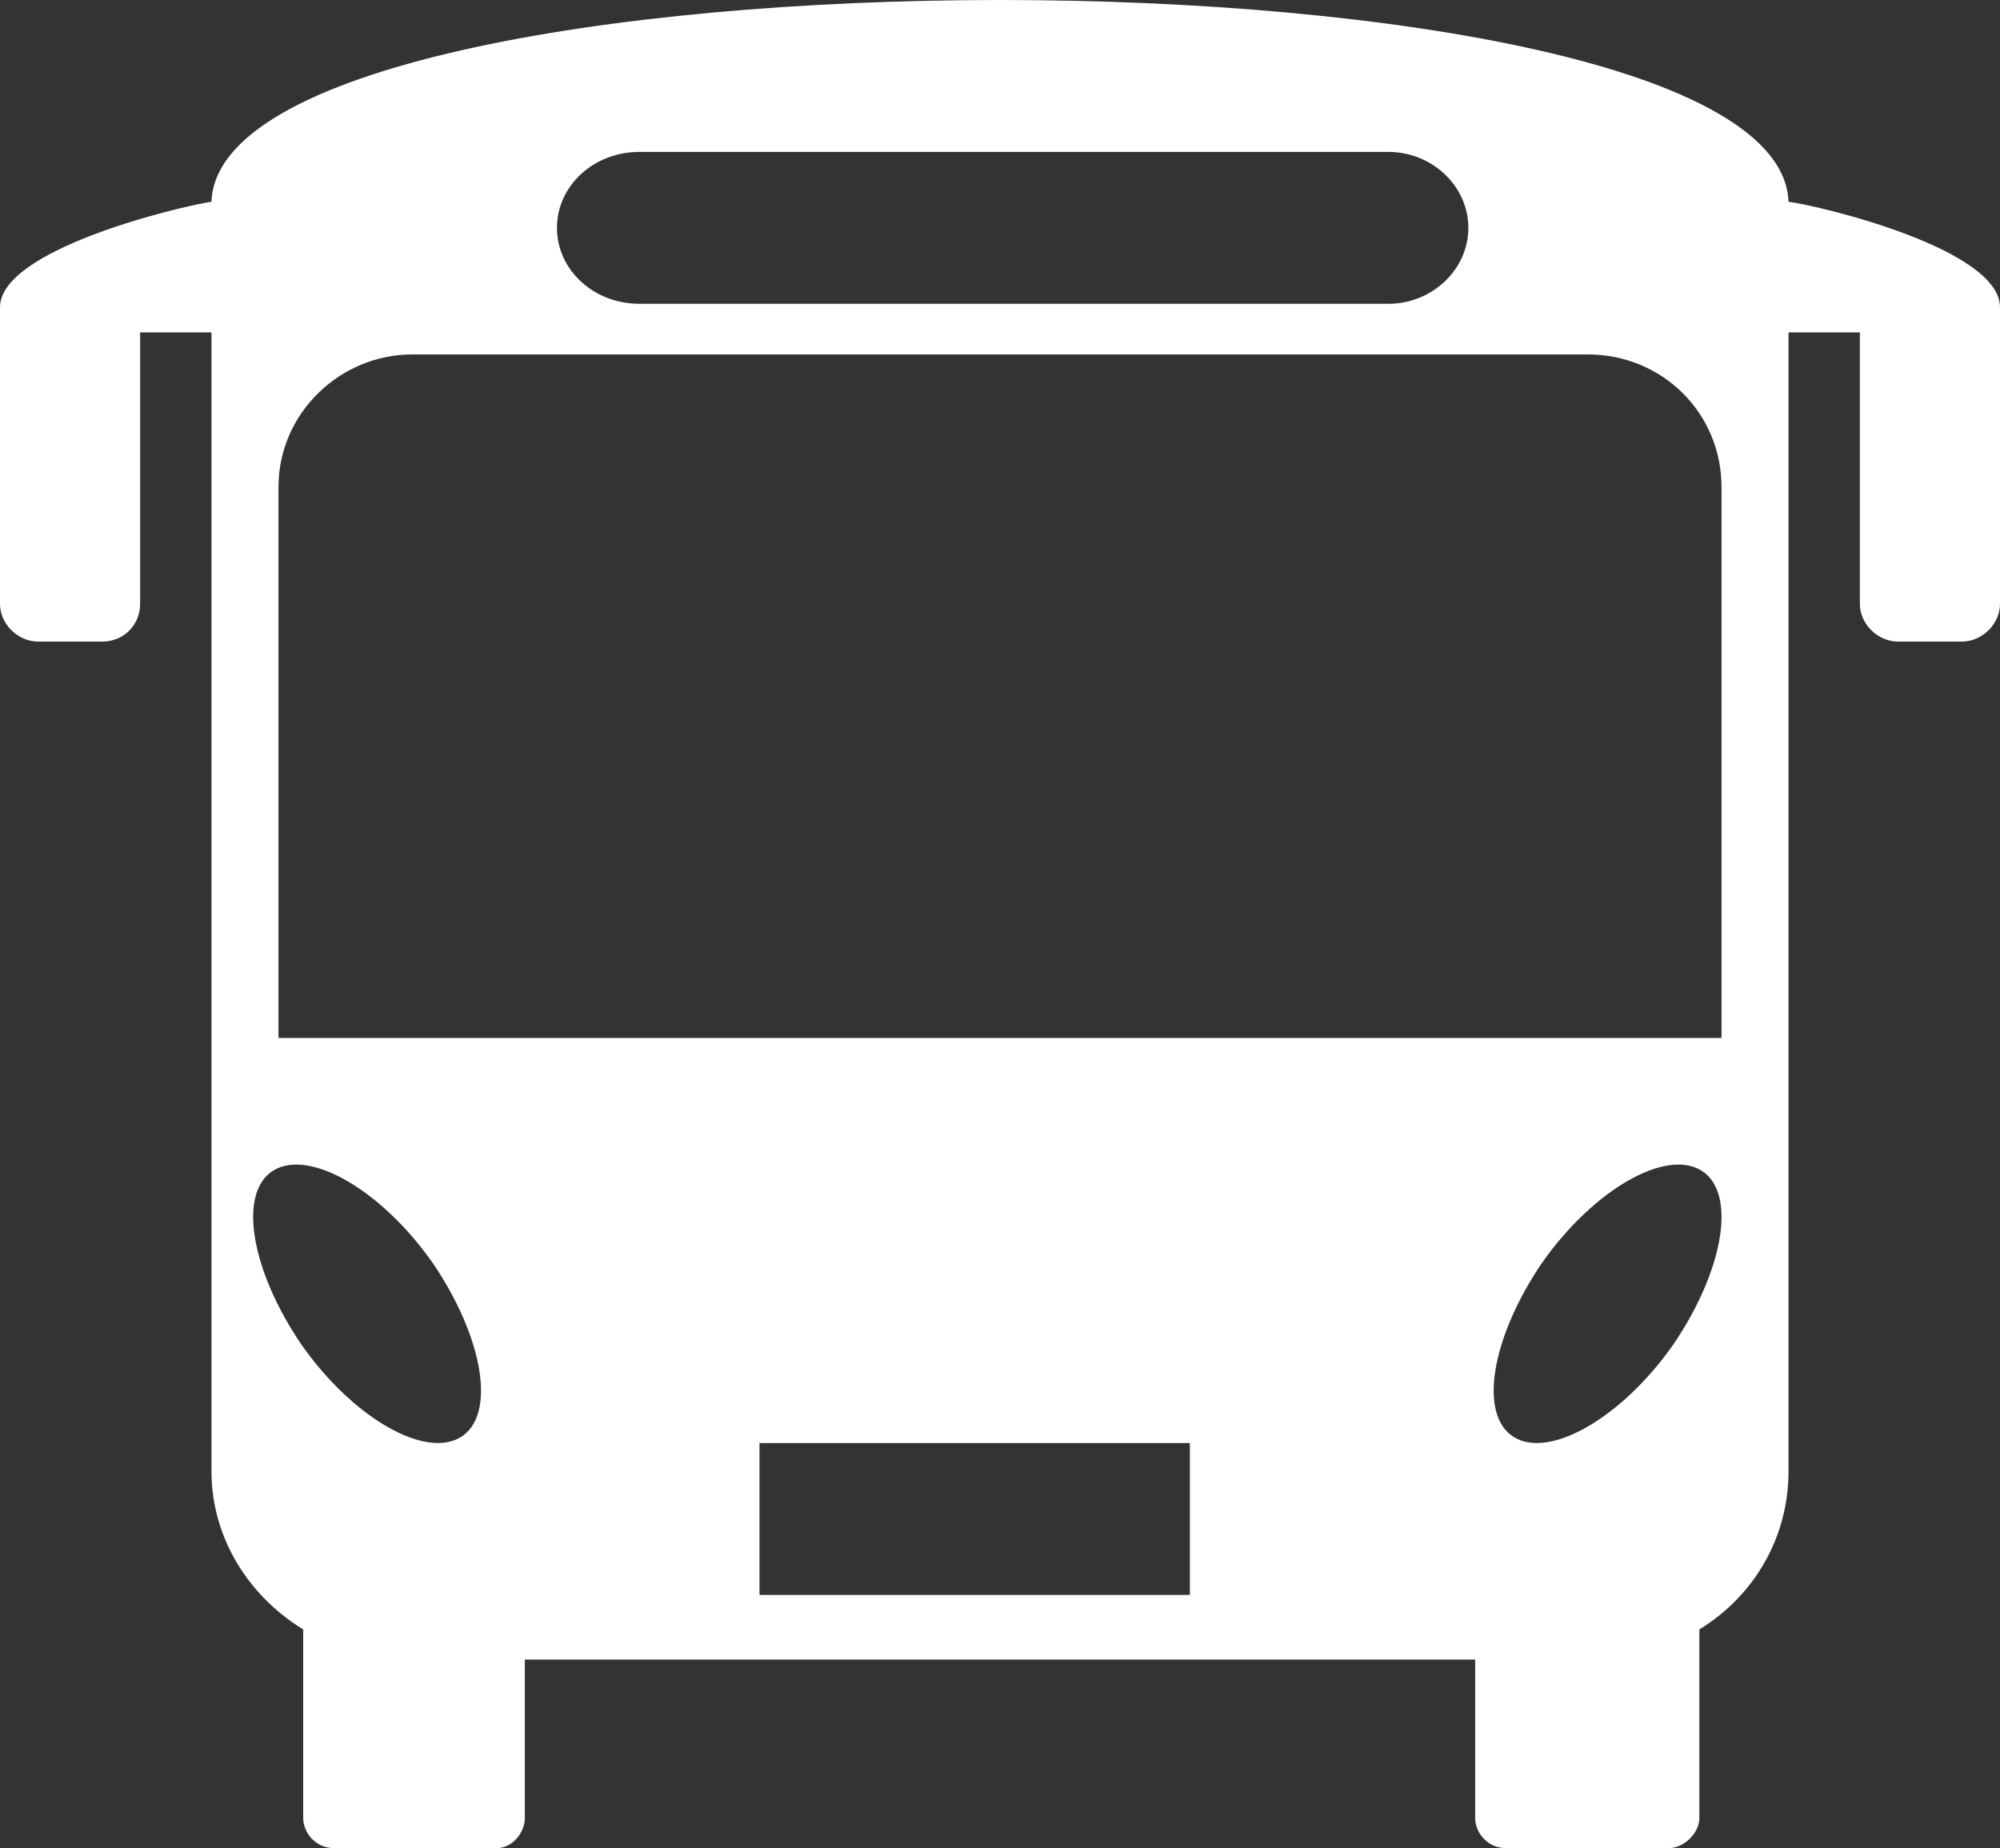 <?xml version="1.0" encoding="UTF-8"?>
<svg width="79px" height="73px" viewBox="0 0 79 73" version="1.1" xmlns="http://www.w3.org/2000/svg" xmlns:xlink="http://www.w3.org/1999/xlink">
    <rect x="0" y="0" width="79" height="73" fill="#333333" stroke="none"/>
    <!-- Generator: Sketch 50.2 (55047) - http://www.bohemiancoding.com/sketch -->
    <title>Fill 1</title>
    <desc>Created with Sketch.</desc>
    <defs></defs>
    <g id="Page-1" stroke="none" stroke-width="1" fill="none" fill-rule="evenodd">
        <g id="Politicas-de-viaje" transform="translate(-845, -142)" fill="#FFFFFF">
            <g id="Hero-politicas" transform="translate(0, 117)">
                <path d="M911.082,78.129 C909.057,81.003 906.222,82.631 904.805,81.769 C903.387,80.907 903.894,77.841 905.918,74.871 C907.943,71.997 910.778,70.369 912.195,71.231 C913.613,72.093 913.106,75.159 911.082,78.129 Z M856,66 L856,44.239 C856,41.317 858.439,39 861.283,39 L907.717,39 C910.663,39 913,41.317 913,44.239 L913,66 L856,66 Z M875,88 L892,88 L892,82 L875,82 L875,88 Z M863.195,81.769 C861.778,82.631 858.943,81.003 856.918,78.129 C854.894,75.159 854.387,72.093 855.805,71.231 C857.222,70.369 860.057,71.997 862.082,74.871 C864.106,77.841 864.613,80.907 863.195,81.769 Z M870.263,31 L899.839,31 C901.572,31 903,32.355 903,34 C903,35.645 901.572,37 899.839,37 L870.263,37 C868.428,37 867,35.645 867,34 C867,32.355 868.428,31 870.263,31 Z M915.647,32.968 C915.245,22.344 853.755,22.344 853.353,32.968 C852.045,33.166 845,34.854 845,37.138 L845,48.853 C845,49.648 845.704,50.343 846.51,50.343 L849.025,50.343 C849.931,50.343 850.535,49.648 850.535,48.853 L850.535,38.131 L853.353,38.131 L853.353,83.107 C853.353,85.788 854.862,88.071 856.976,89.362 L856.976,96.809 C856.976,97.404 857.479,98 858.183,98 L864.624,98 C865.228,98 865.731,97.404 865.731,96.809 L865.731,90.554 L903.269,90.554 L903.269,96.809 C903.269,97.404 903.772,98 904.476,98 L910.917,98 C911.521,98 912.125,97.404 912.125,96.809 L912.125,89.362 C914.238,88.071 915.647,85.788 915.647,83.107 L915.647,38.131 L918.465,38.131 L918.465,48.853 C918.465,49.648 919.169,50.343 919.975,50.343 L922.49,50.343 C923.296,50.343 924,49.648 924,48.853 L924,37.138 C924,34.854 917.056,33.166 915.647,32.968 Z" id="Fill-1"></path>
            </g>
        </g>
    </g>
</svg>